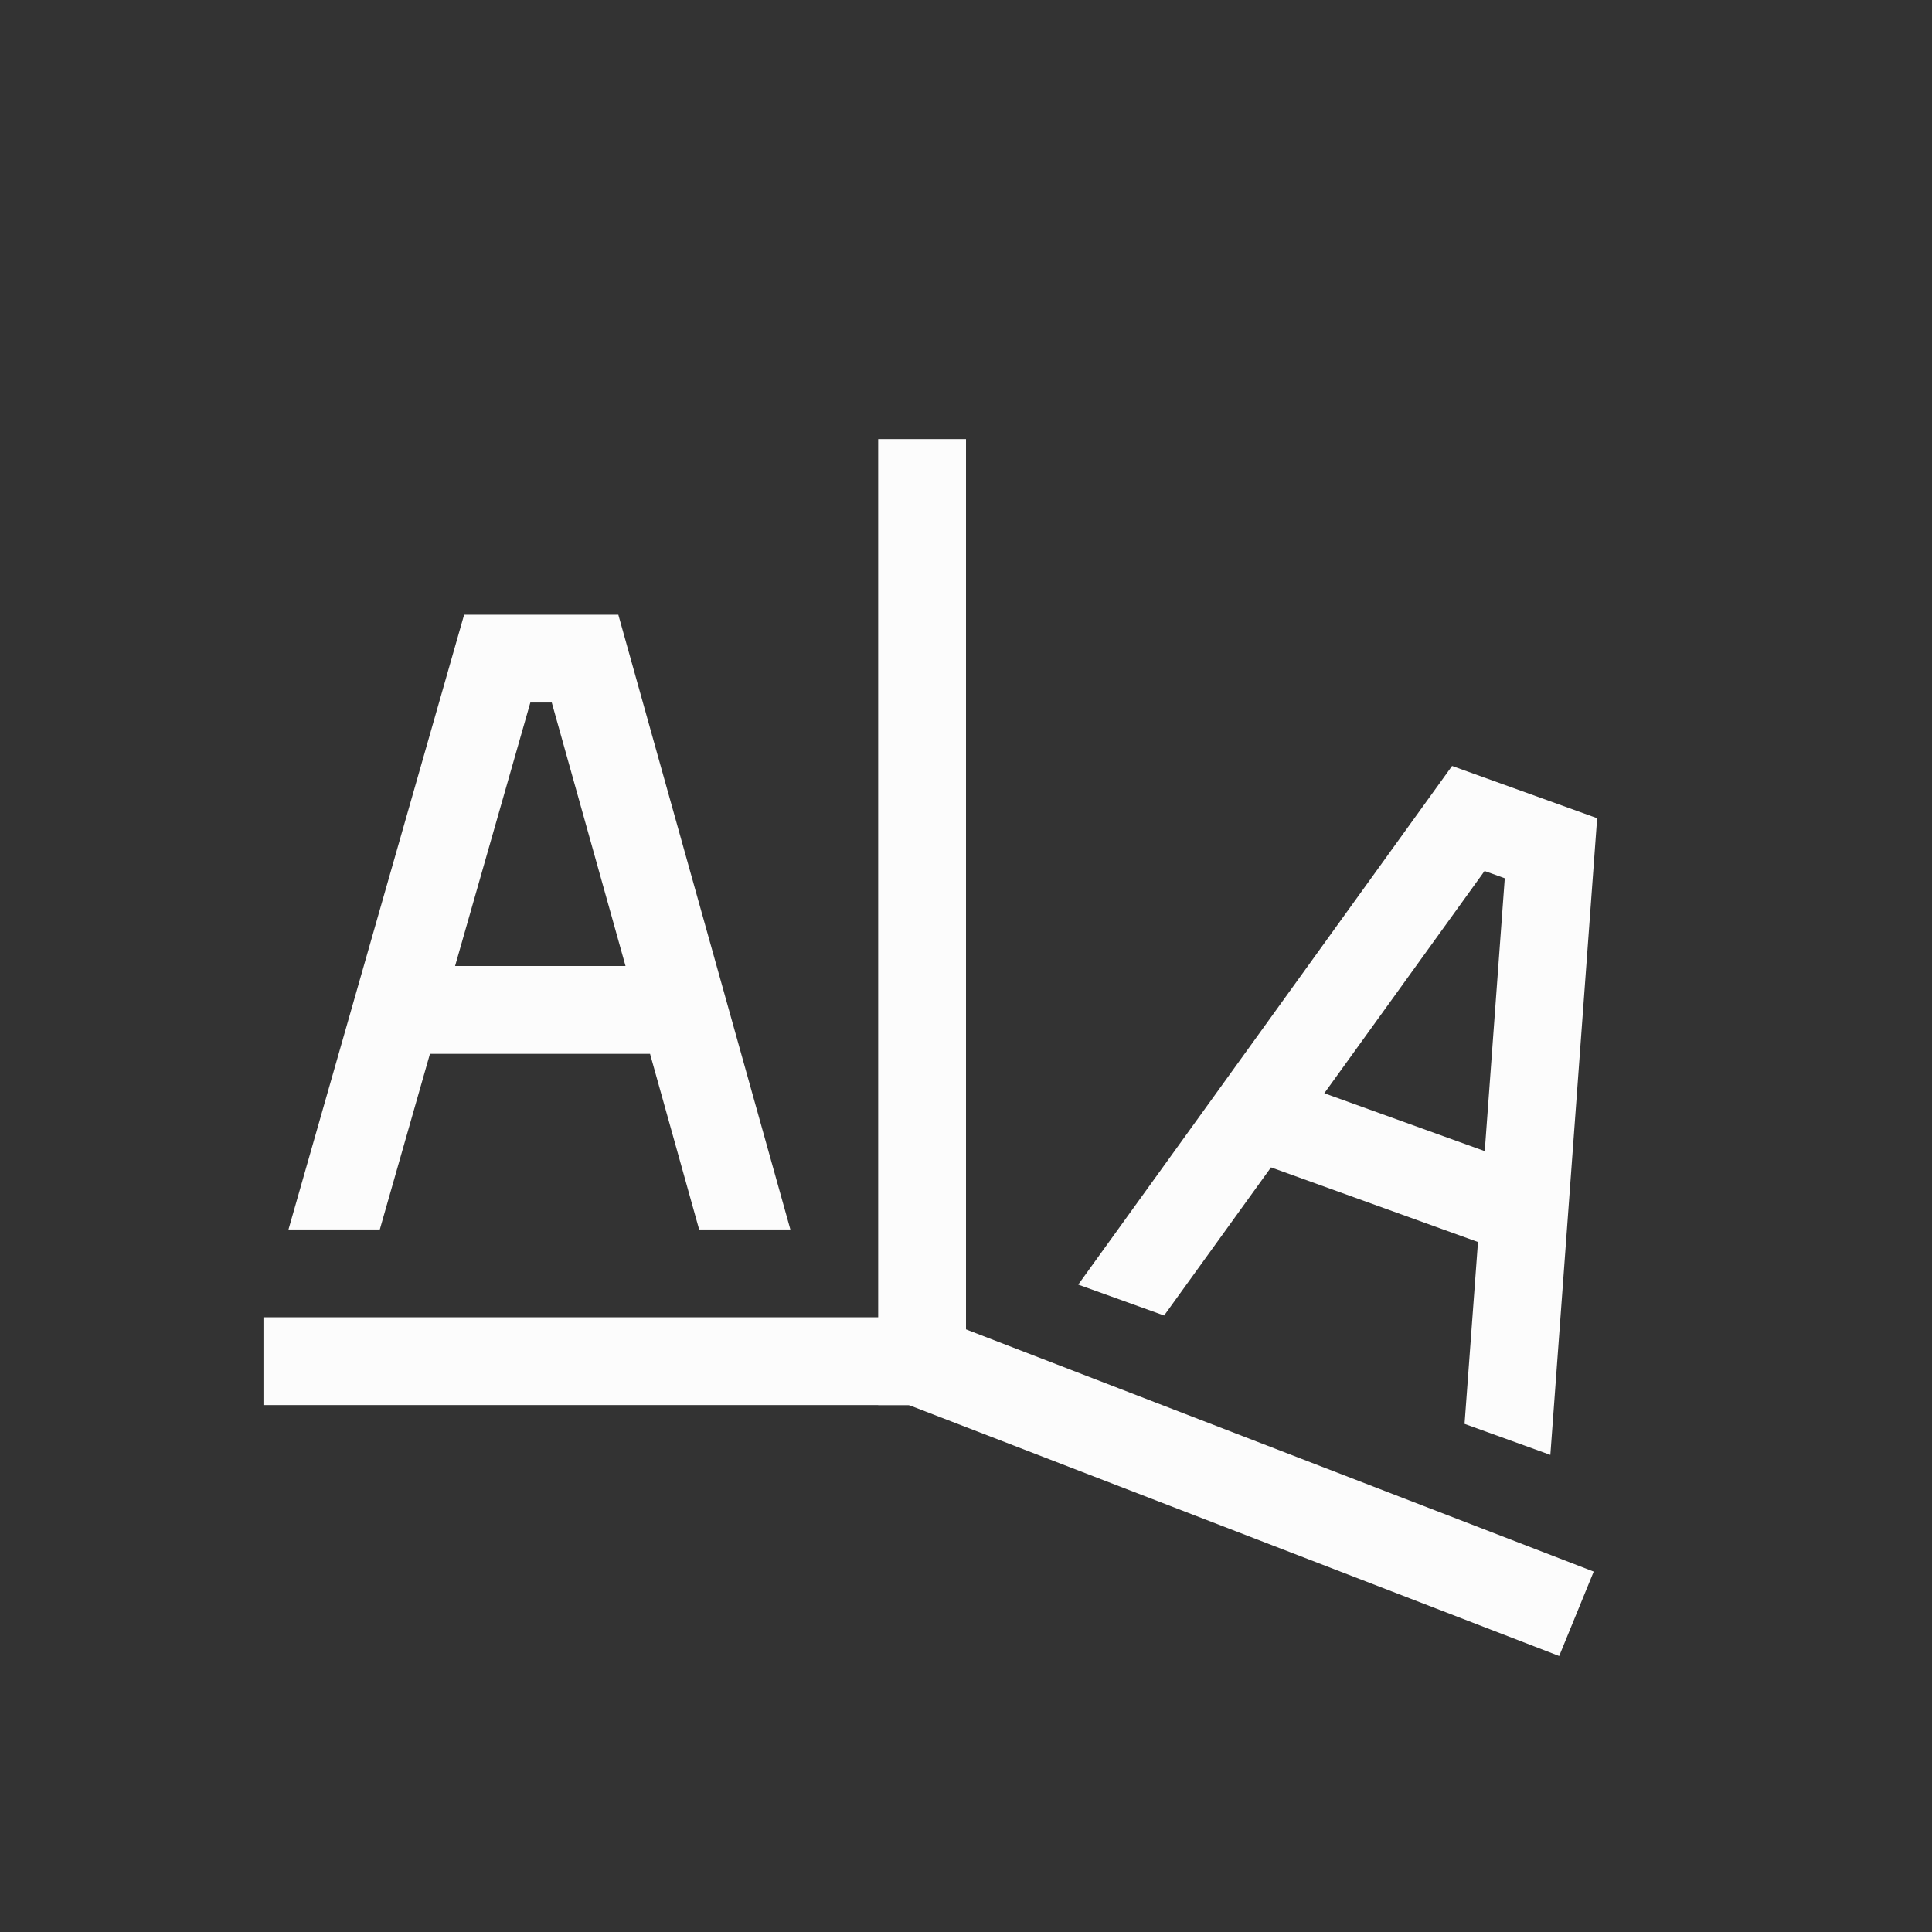 <?xml version='1.0' encoding='ASCII'?>
<svg xmlns="http://www.w3.org/2000/svg" width="16" height="16" viewBox="-3 -3 22 22">
<rect x="-3" y="-3" width="22" height="22" fill="#333333" stroke="none"/>
<defs><style id="current-color-scheme" type="text/css">.ColorScheme-Text{color:#fcfcfc; fill:currentColor;}</style></defs><path d="M506 838.362h1v11h-1z" class="ColorScheme-Text" style="opacity:1;fill-opacity:1;fill:currentColor" transform="translate(-499 -836.362)" fill="currentColor"/>
<path d="M499 848.362h8v1h-8z" style="opacity:1;fill-opacity:1;fill:currentColor" transform="translate(-499 -836.362)" class="ColorScheme-Text" fill="currentColor"/>
<path d="M789.945 608.888h8.465v1.038h-8.465z" style="opacity:1;fill-opacity:1;fill:currentColor" transform="matrix(.933 .36 -.379 .926 -499 -836.362)" class="ColorScheme-Text" fill="currentColor"/>
<path d="m2.285 4-2 7h1.04l.571-2h2.506l.559 2H6L4.041 4Zm.754 1h.244l.84 3H2.182Zm10.496.722-4.257 5.906.978.352 1.217-1.687 2.357.85-.153 2.071.977.353.533-7.25zm.37 1.196.23.083-.228 3.107-1.827-.659z" style="fill-opacity:1;-inkscape-stroke:none;fill:currentColor" class="ColorScheme-Text" fill="currentColor"/>
</svg>

